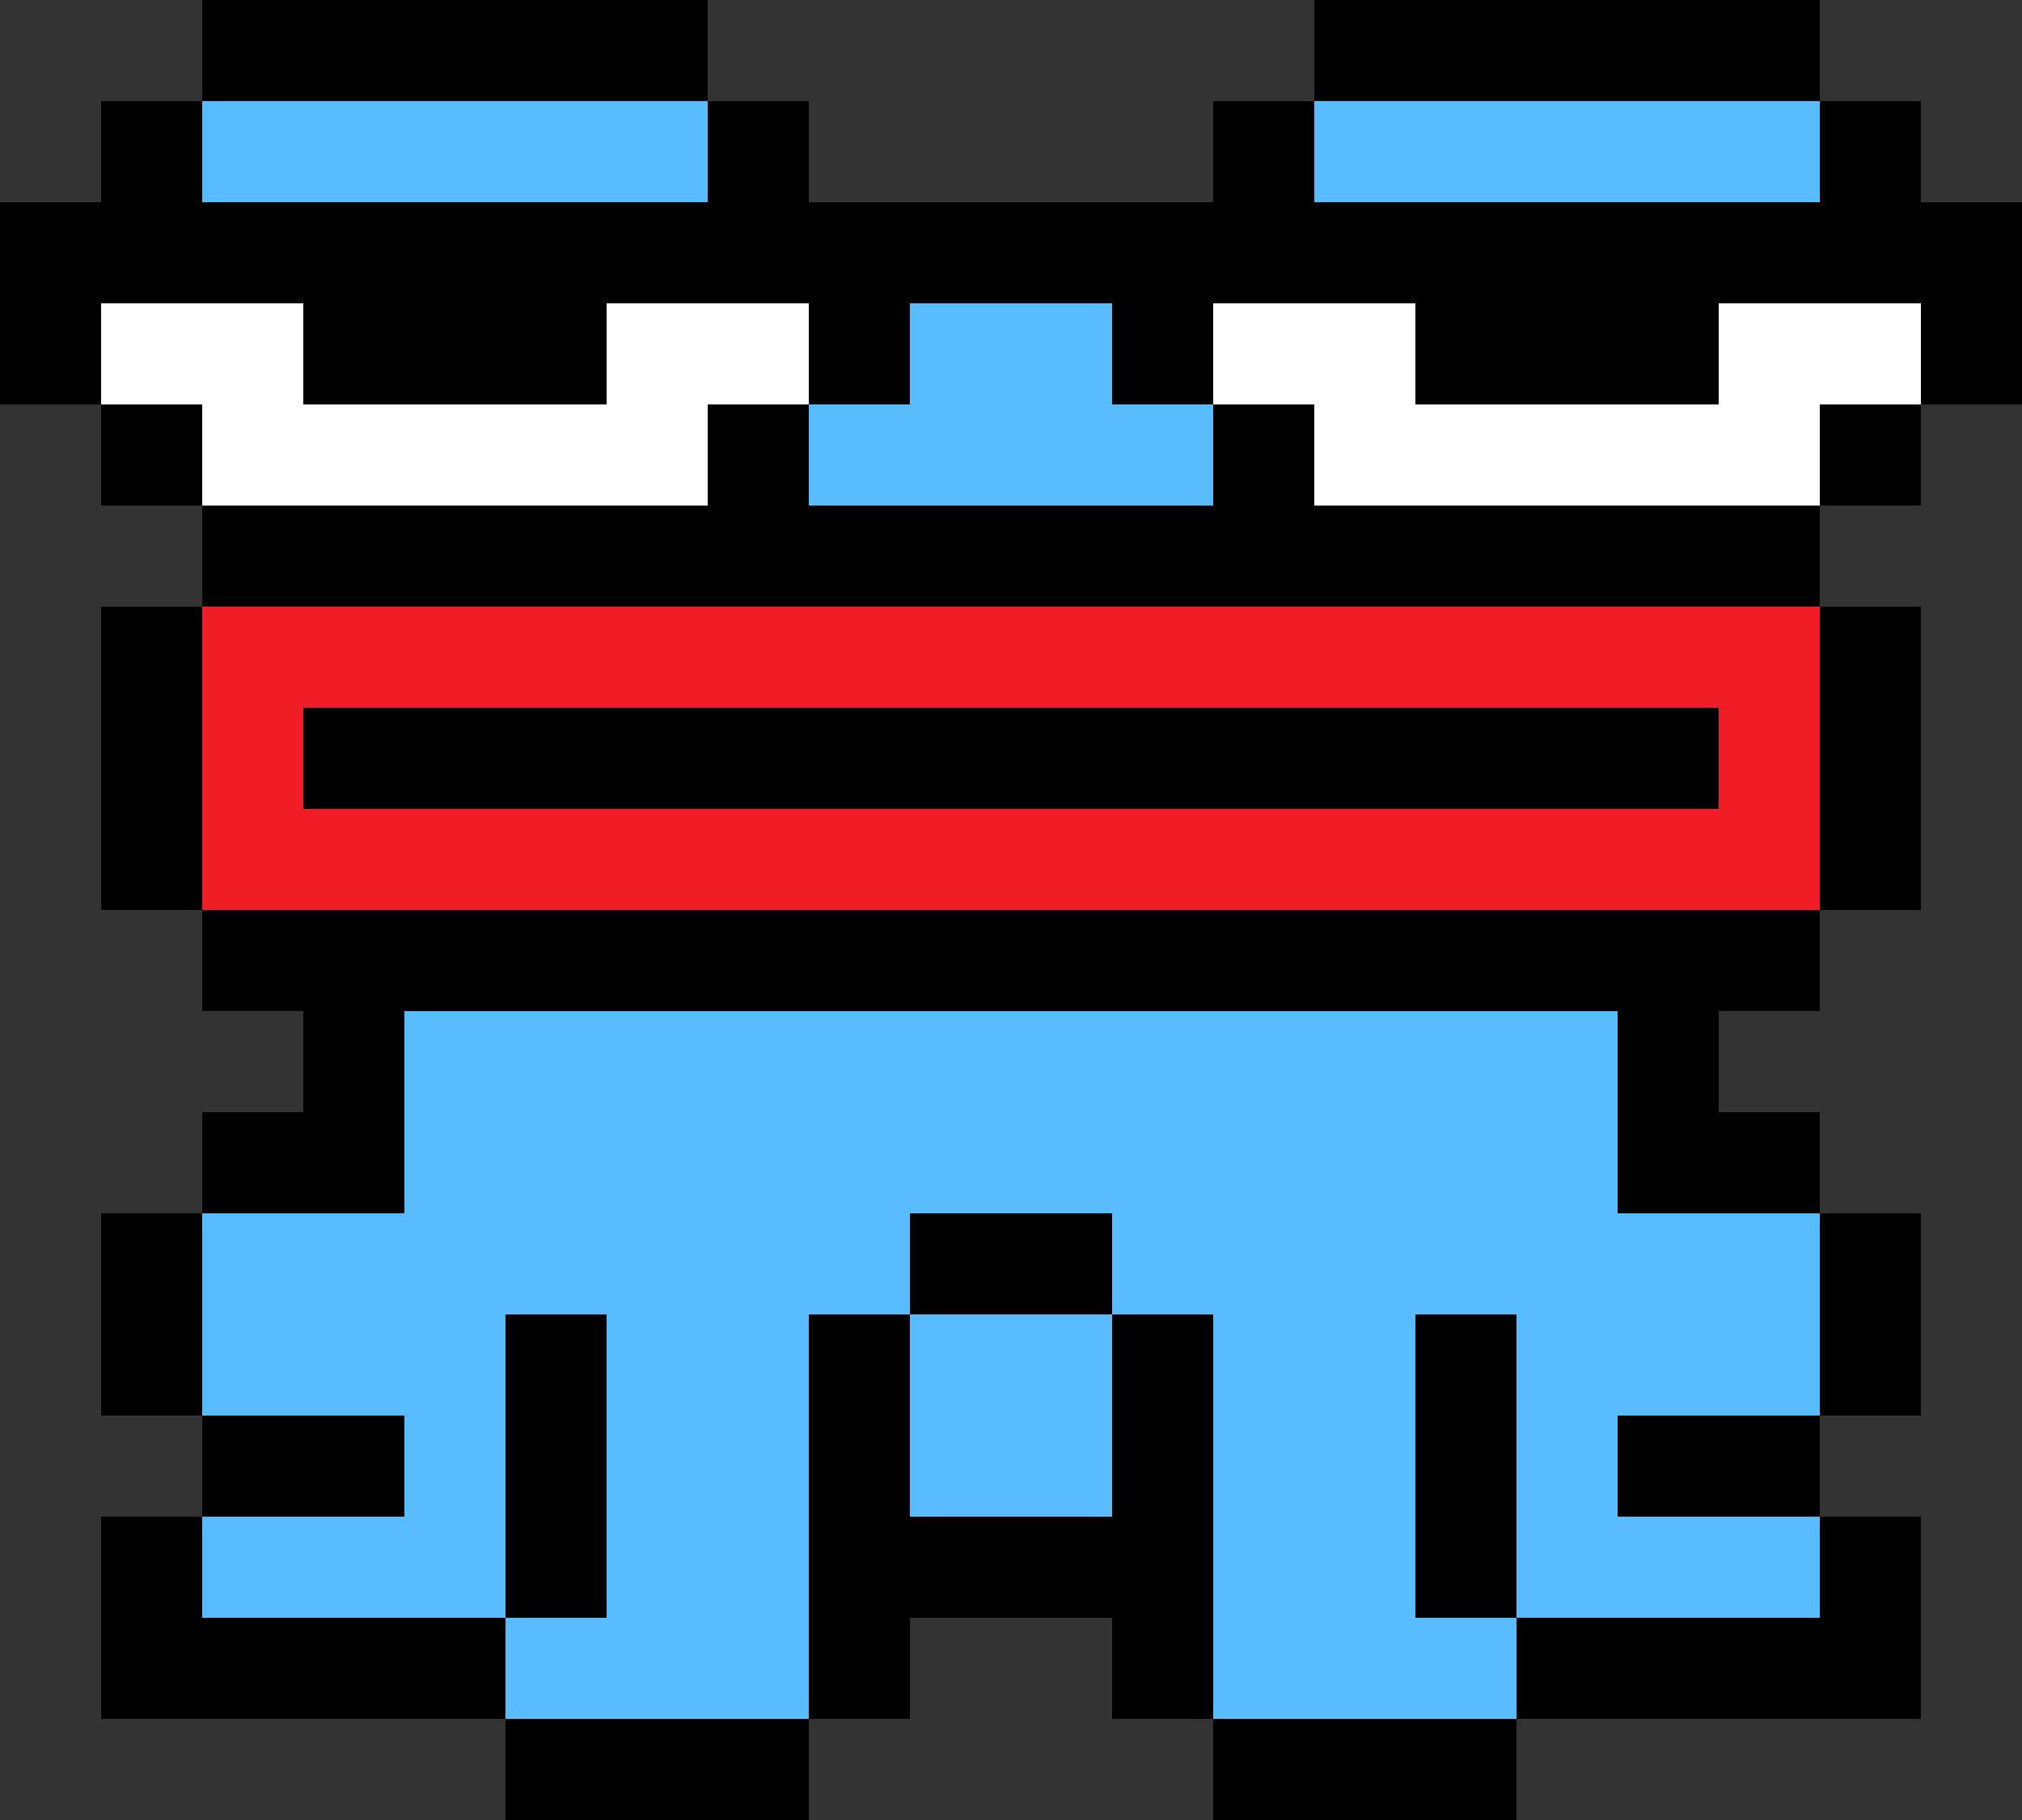 <?xml version="1.0" encoding="UTF-8"?>
<svg id="Layer_1" data-name="Layer 1" xmlns="http://www.w3.org/2000/svg" width="20" height="18" version="1.1" viewBox="0 0 20 18">
  <rect x="0" y="0" width="20" height="18" fill="#333333" stroke="none"/>
  <defs>
    <style>
      .cls-1 {
        fill: #000;
      }

      .cls-1, .cls-2, .cls-3, .cls-4 {
        stroke-width: 0px;
      }

      .cls-2 {
        fill: #ef1e26;
      }

      .cls-3 {
        fill: #59bcff;
      }

      .cls-4 {
        fill: #fff;
      }
    </style>
  </defs>
  <path class="cls-1" d="M19,2v-1h-1V0h-5v1h-1v1h-4v-1h-1V0H2v1h-1v1H0v2h1v1h1v1h-1v3h1v1h1v1h-1v1h-1v2h1v1h-1v2h4v1h3v-1h1v-1h2v1h1v1h3v-1h4v-2h-1v-1h1v-2h-1v-1h-1v-1h1v-1h1v-3h-1v-1h1v-1h1v-2h-1Z"/>
  <path class="cls-4" d="M18,3h-1v1h-3v-1h-2v1h1v1h5v-1h1v-1h-1ZM6,3v1h-3v-1H1v1h1v1h5v-1h1v-1h-2Z"/>
  <g>
    <path class="cls-3" d="M17,1h-4v1h5v-1h-1ZM10,5h2v-1h-1v-1h-2v1h-1v1h2ZM4,2h3v-1H2v1h2ZM9,13v2h2v-2h-2Z"/>
    <path class="cls-3" d="M16,12v-2H4v2h-2v2h2v1h-2v1h3v-3h1v3h-1v1h3v-4h1v-1h2v1h1v4h3v-1h-1v-3h1v3h3v-1h-2v-1h2v-2h-2Z"/>
  </g>
  <path class="cls-2" d="M17,6H2v3h16v-3h-1ZM17,8H3v-1h14v1Z"/>
</svg>